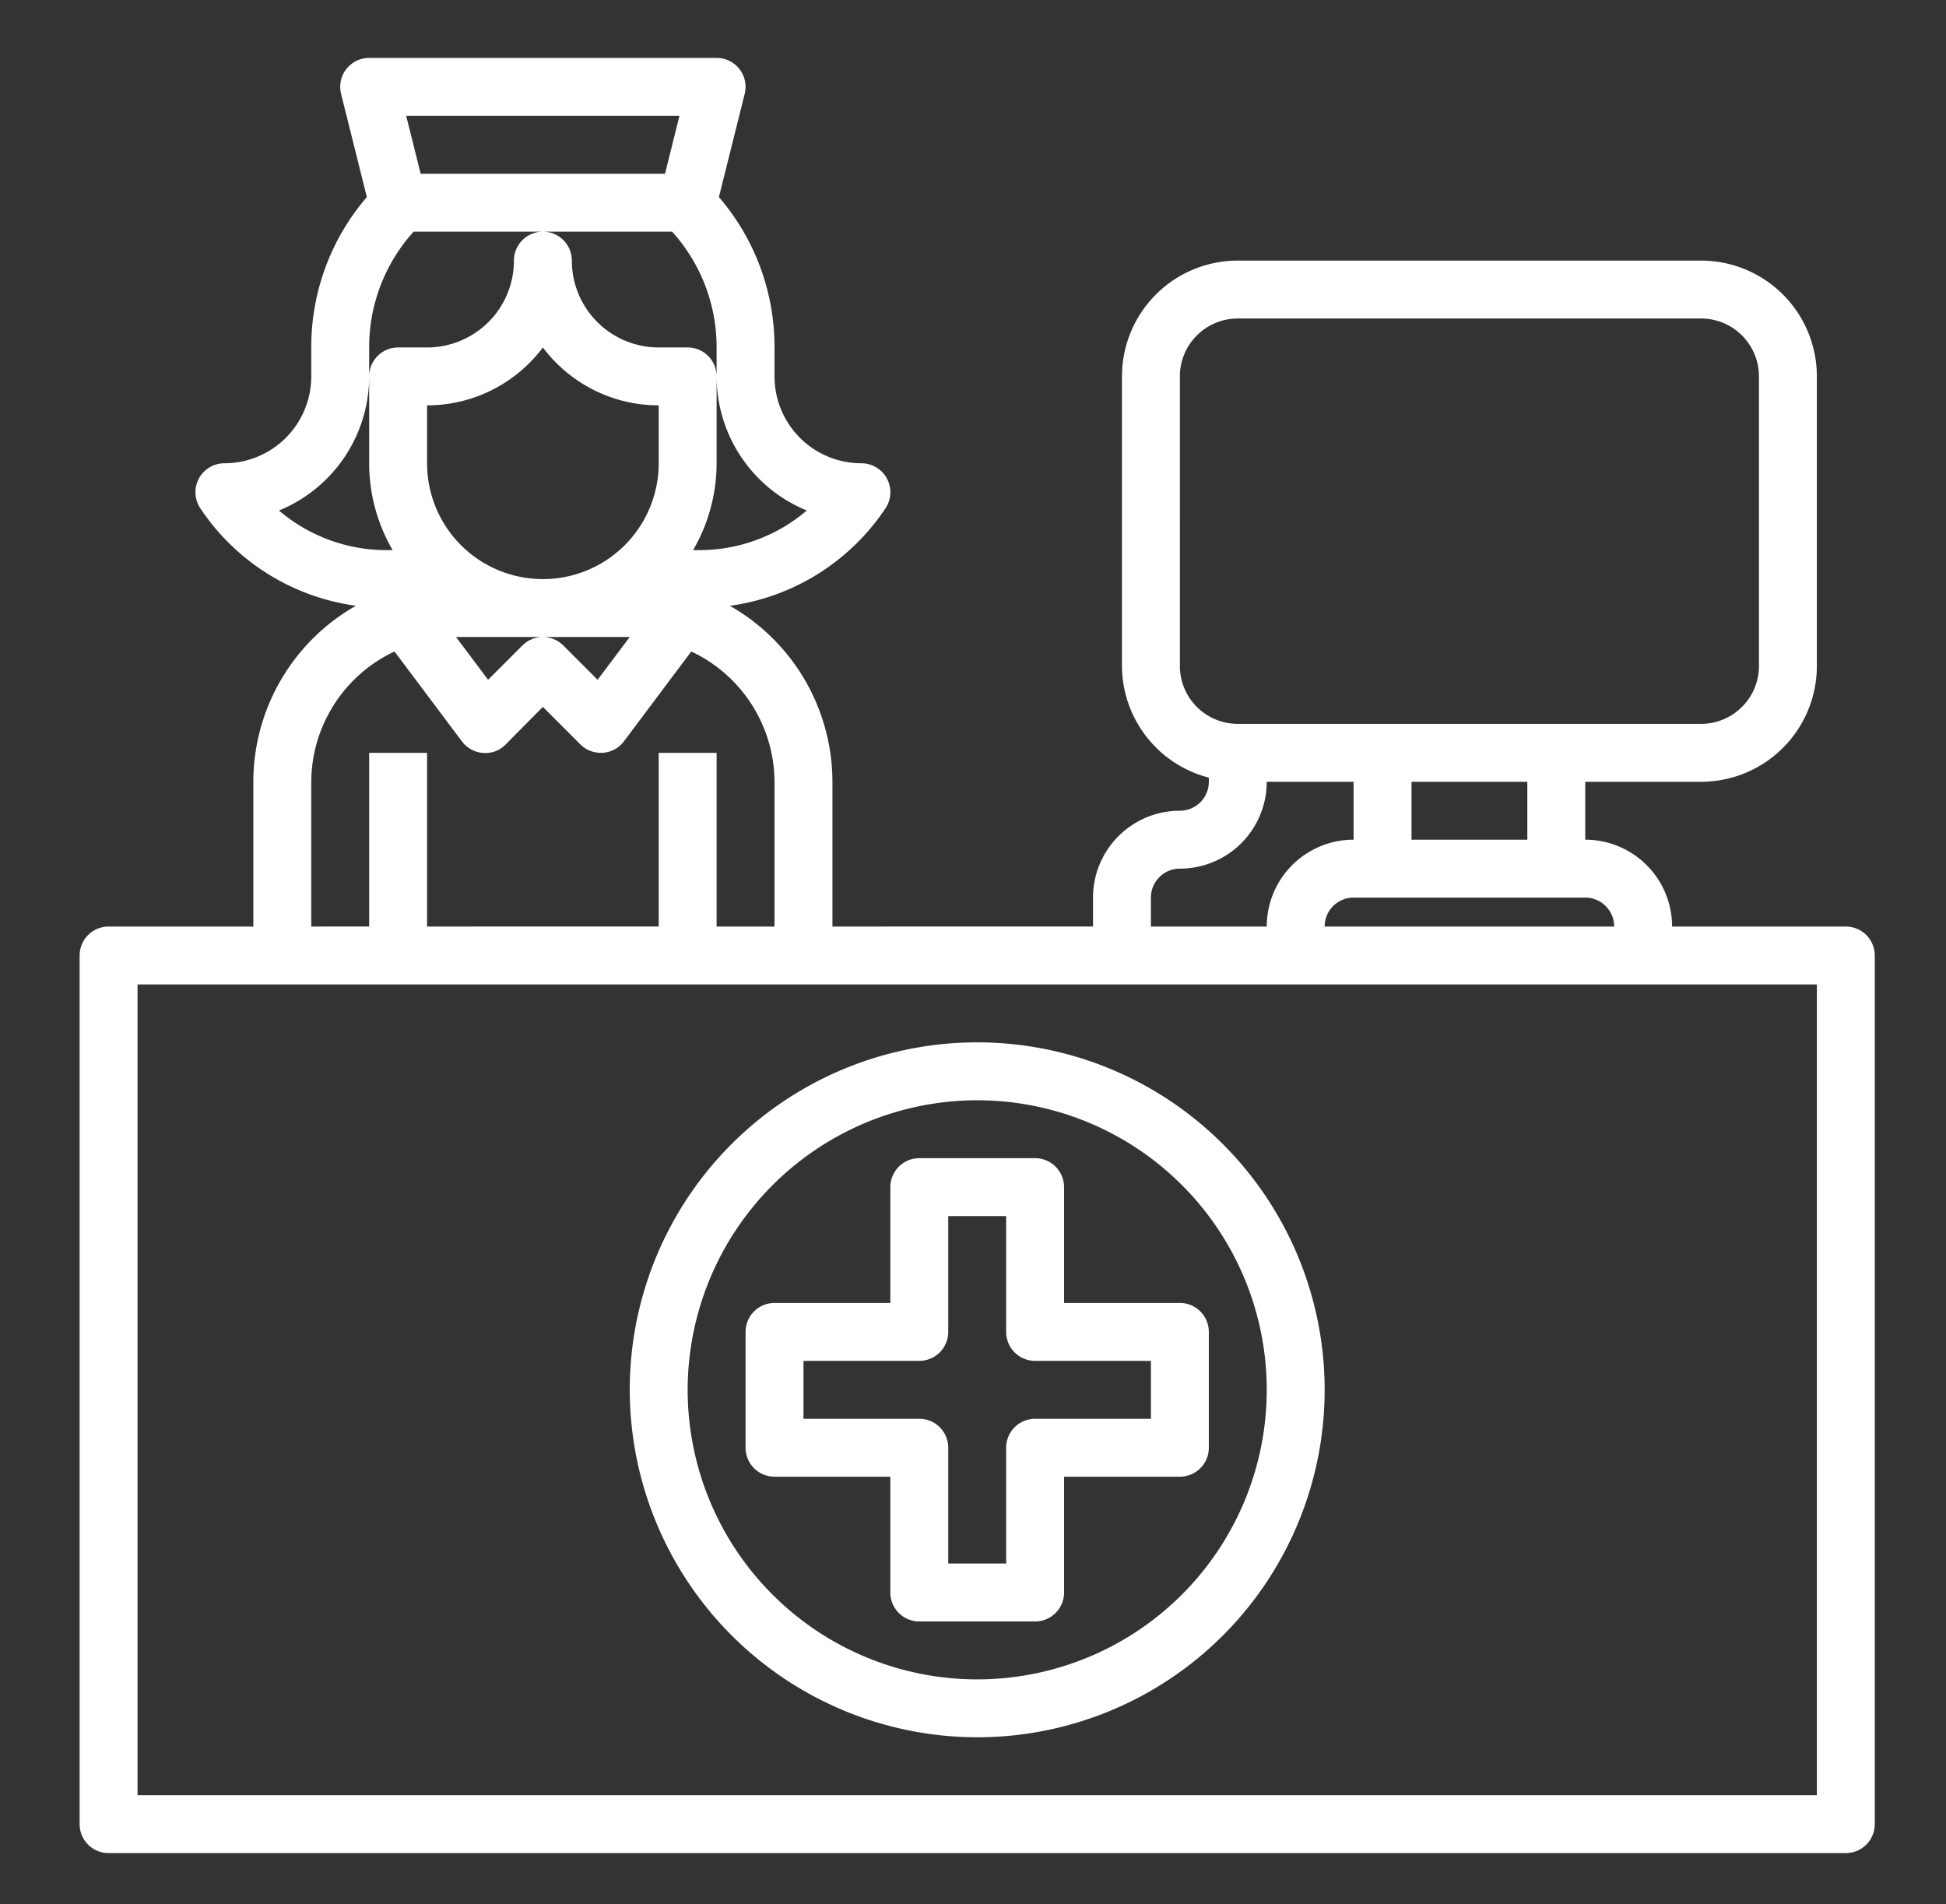 <svg id="Layer_1" data-name="Layer 1" xmlns="http://www.w3.org/2000/svg" viewBox="0 0 537.68 526.17"><rect x="0" y="0" width="537.68" height="526.17" fill="#333333" stroke="none"/><defs><style>.cls-1{fill:#fff;}</style></defs><title>Untitled-1</title><path class="cls-1" d="M510,256H462a24,24,0,0,0-24-24V216h32a32,32,0,0,0,32-32V104a32,32,0,0,0-32-32H342a32,32,0,0,0-32,32v80a32,32,0,0,0,24,30.86V216a8,8,0,0,1-8,8,24,24,0,0,0-24,24v8H230V216a56,56,0,0,0-28.34-48.62,61.66,61.66,0,0,0,43-26.94A8,8,0,0,0,238,128a24,24,0,0,1-24-24V96a63.39,63.39,0,0,0-15.37-41.55l7.13-28.51A8,8,0,0,0,198,16H102a8,8,0,0,0-7.76,9.94l7.12,28.51A63.43,63.43,0,0,0,86,96v8a24,24,0,0,1-24,24,8,8,0,0,0-6.66,12.43,61.71,61.71,0,0,0,43,26.94A56,56,0,0,0,70,216v40H30a8,8,0,0,0-8,8V504a8,8,0,0,0,8,8H510a8,8,0,0,0,8-8V264A8,8,0,0,0,510,256Zm-64,0H366a8,8,0,0,1,8-8h64A8,8,0,0,1,446,256Zm-24-24H390V216h32Zm-96-48V104a16,16,0,0,1,16-16H470a16,16,0,0,1,16,16v80a16,16,0,0,1-16,16H342A16,16,0,0,1,326,184Zm-8,64a8,8,0,0,1,8-8,24,24,0,0,0,24-24h24v16a24,24,0,0,0-24,24H318ZM182,128a32,32,0,1,1-64,0V112a40,40,0,0,0,32-16,40,40,0,0,0,32,16Zm-56,48h48l-8.88,11.82-9.48-9.48a8,8,0,0,0-11.3,0l-9.48,9.48ZM187.74,32l-4,16H116.23l-4-16ZM102,104V96a47.57,47.57,0,0,1,12.29-32h71.41A47.58,47.58,0,0,1,198,96v8a40.06,40.06,0,0,0,24.92,37.05A45.8,45.8,0,0,1,193.15,152H191.5A47.81,47.81,0,0,0,198,128V104a8,8,0,0,0-8-8h-8a24,24,0,0,1-24-24,8,8,0,0,0-16,0,24,24,0,0,1-24,24h-8a8,8,0,0,0-8,8v24a47.71,47.71,0,0,0,6.49,24h-1.65a45.78,45.78,0,0,1-29.76-10.95A40.06,40.06,0,0,0,102,104ZM86,216A40,40,0,0,1,109,180l18.64,24.85a8,8,0,0,0,5.83,3.18,7.76,7.76,0,0,0,6.22-2.32L150,195.31l10.34,10.35A8,8,0,0,0,166,208l.56,0a8,8,0,0,0,5.84-3.18L191,180A40,40,0,0,1,214,216v40H198V208H182v48H118V208H102v48H86ZM502,496H38V272H502Z"/><path class="cls-1" d="M270,480a96,96,0,1,0-96-96A96.11,96.11,0,0,0,270,480Zm0-176a80,80,0,1,1-80,80A80.09,80.09,0,0,1,270,304Z"/><path class="cls-1" d="M246,408v32a8,8,0,0,0,8,8h32a8,8,0,0,0,8-8V408h32a8,8,0,0,0,8-8V368a8,8,0,0,0-8-8H294V328a8,8,0,0,0-8-8H254a8,8,0,0,0-8,8v32H214a8,8,0,0,0-8,8v32a8,8,0,0,0,8,8Zm-24-32h32a8,8,0,0,0,8-8V336h16v32a8,8,0,0,0,8,8h32v16H286a8,8,0,0,0-8,8v32H262V400a8,8,0,0,0-8-8H222Z"/></svg>